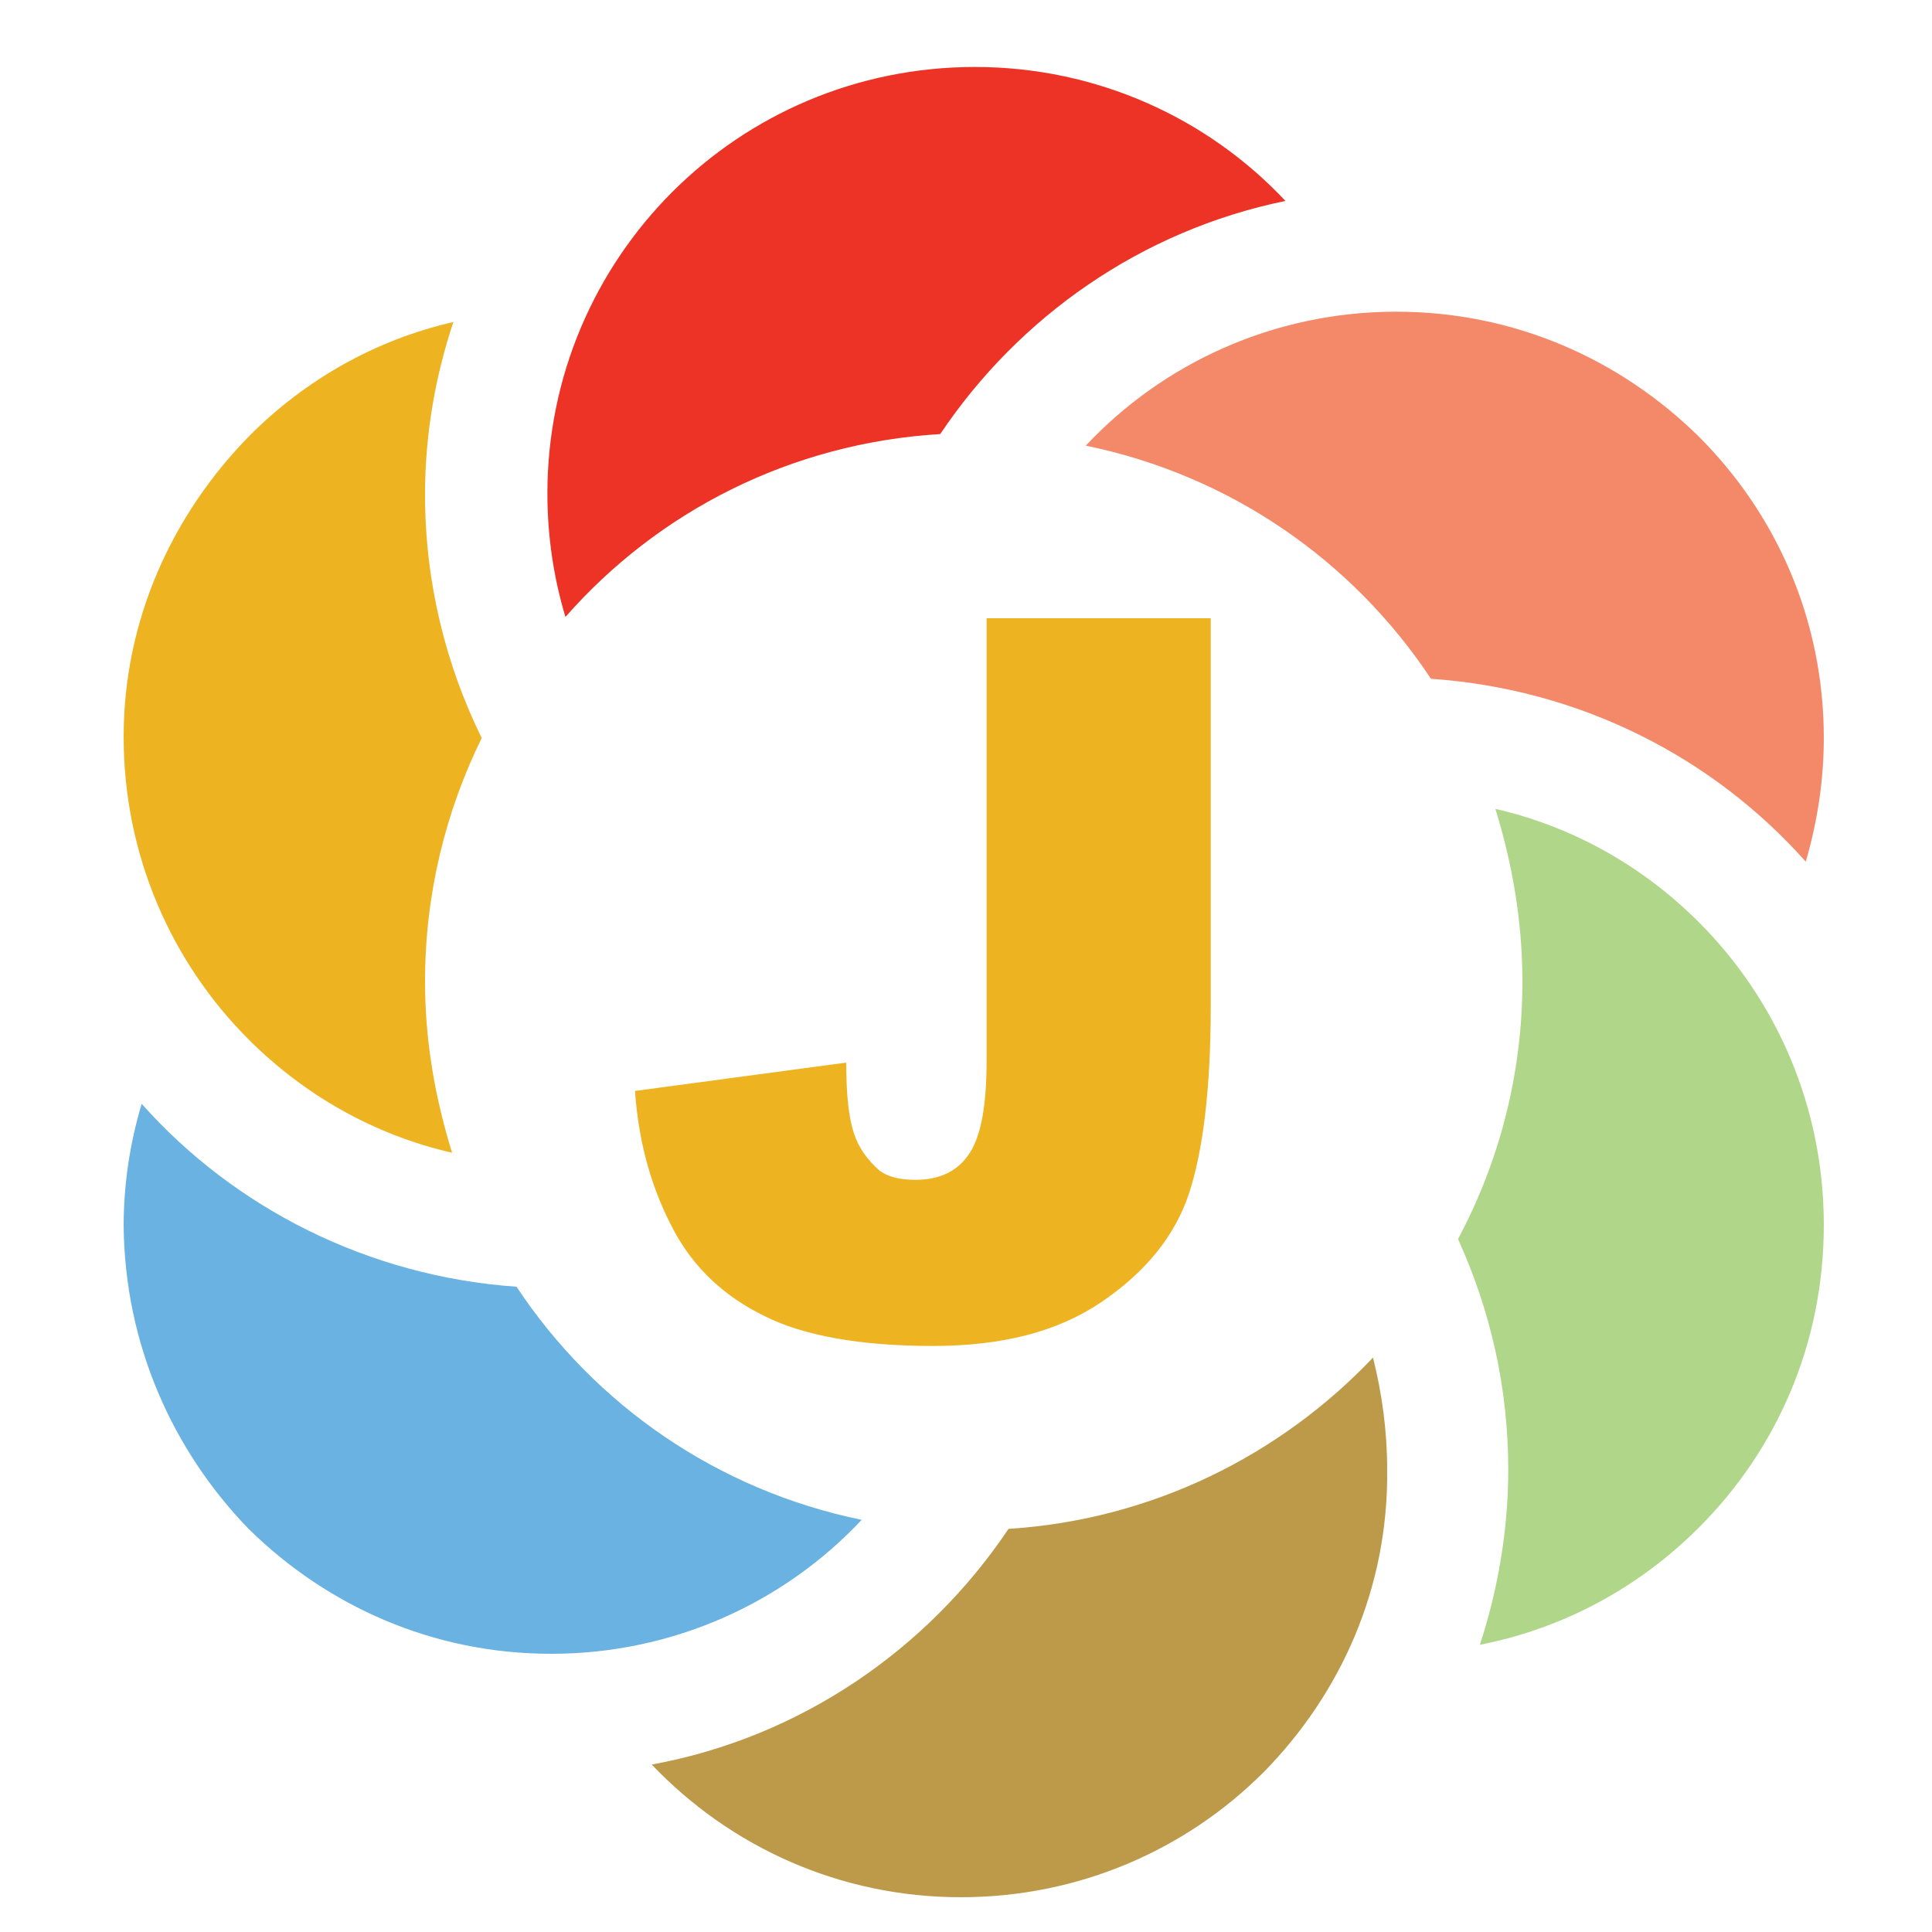 <?xml version="1.0" encoding="utf-8"?>
<!-- Generator: Adobe Illustrator 18.1.0, SVG Export Plug-In . SVG Version: 6.00 Build 0)  -->
<svg version="1.1" id="Layer_1" xmlns="http://www.w3.org/2000/svg" xmlns:xlink="http://www.w3.org/1999/xlink" x="0px" y="0px"
	 viewBox="0 0 150 150" enable-background="new 0 0 150 150" xml:space="preserve">
<g>
	<g>
		<path fill="#F48969" d="M141.6,57.3c0,3.3-0.5,6.5-1.4,9.6c-7.2-8.1-17.5-13.4-29.1-14.2c-6.1-9.2-15.6-15.8-26.8-18.1
			c6-6.4,14.6-10.4,24.1-10.4c9.2,0,17.4,3.7,23.5,9.7C137.9,39.9,141.6,48.1,141.6,57.3z"/>
		<path fill="#ED3325" d="M52.2,14.9c6-6,14.3-9.7,23.5-9.7c9.5,0,18.1,4,24.1,10.4c-11.2,2.3-20.7,9-26.8,18.1
			c-11.6,0.7-21.9,6-29.1,14.2c-0.9-3-1.4-6.2-1.4-9.6C42.5,29.2,46.2,20.9,52.2,14.9z"/>
		<path fill="#EDB321" d="M19.4,33.8c4.3-4.3,9.7-7.4,15.8-8.8c-1.4,4.2-2.2,8.7-2.2,13.4c0,6.8,1.6,13.2,4.4,18.9
			c-2.8,5.7-4.4,12.1-4.4,18.9c0,4.7,0.8,9.1,2.1,13.3c-6.1-1.4-11.5-4.5-15.8-8.8c-6-6-9.7-14.3-9.7-23.5
			C9.6,48.1,13.4,39.9,19.4,33.8z"/>
		<path fill="#69B2E2" d="M9.6,95.2c0-3.3,0.5-6.5,1.4-9.5c7.2,8.1,17.6,13.4,29.1,14.2c6.1,9.2,15.6,15.8,26.8,18.1
			c-6,6.4-14.6,10.4-24.1,10.4c-9.2,0-17.4-3.7-23.5-9.7C13.4,112.6,9.7,104.4,9.6,95.2z"/>
		<path fill="#BC9A4A" d="M98.1,137.6c-6,6-14.3,9.7-23.5,9.7c-9.4,0-17.9-3.9-24-10.3c11.5-2.1,21.4-8.9,27.7-18.3
			c11.1-0.7,21.1-5.7,28.3-13.3c0.7,2.8,1.1,5.7,1.1,8.7C107.8,123.3,104.1,131.5,98.1,137.6z"/>
		<path fill="#B0D689" d="M131.9,118.6c-4.6,4.6-10.4,7.8-17,9.1c1.4-4.3,2.2-8.9,2.2-13.6c0-6.4-1.4-12.4-3.9-17.9
			c3.2-6,5-12.8,5-20c0-4.7-0.8-9.2-2.1-13.4c6.1,1.4,11.5,4.5,15.8,8.8c6,6,9.7,14.3,9.7,23.5C141.6,104.4,137.9,112.6,131.9,118.6
			z"/>
	</g>
	<g>
		<path fill="#EDB321" d="M76.8,48h17.2v30.2c0,6.3-0.6,11.2-1.7,14.5c-1.1,3.3-3.4,6.1-6.8,8.4c-3.4,2.3-7.7,3.4-13.1,3.4
			c-5.6,0-10-0.8-13-2.3c-3.1-1.5-5.5-3.7-7.1-6.7s-2.7-6.5-3-10.8l16.4-2.2c0,2.5,0.2,4.3,0.6,5.5s1.1,2.1,2,2.9
			c0.7,0.5,1.6,0.7,2.8,0.7c1.9,0,3.3-0.7,4.2-2.1c0.9-1.4,1.3-3.8,1.3-7.2V48z"/>
	</g>
</g>
</svg>
